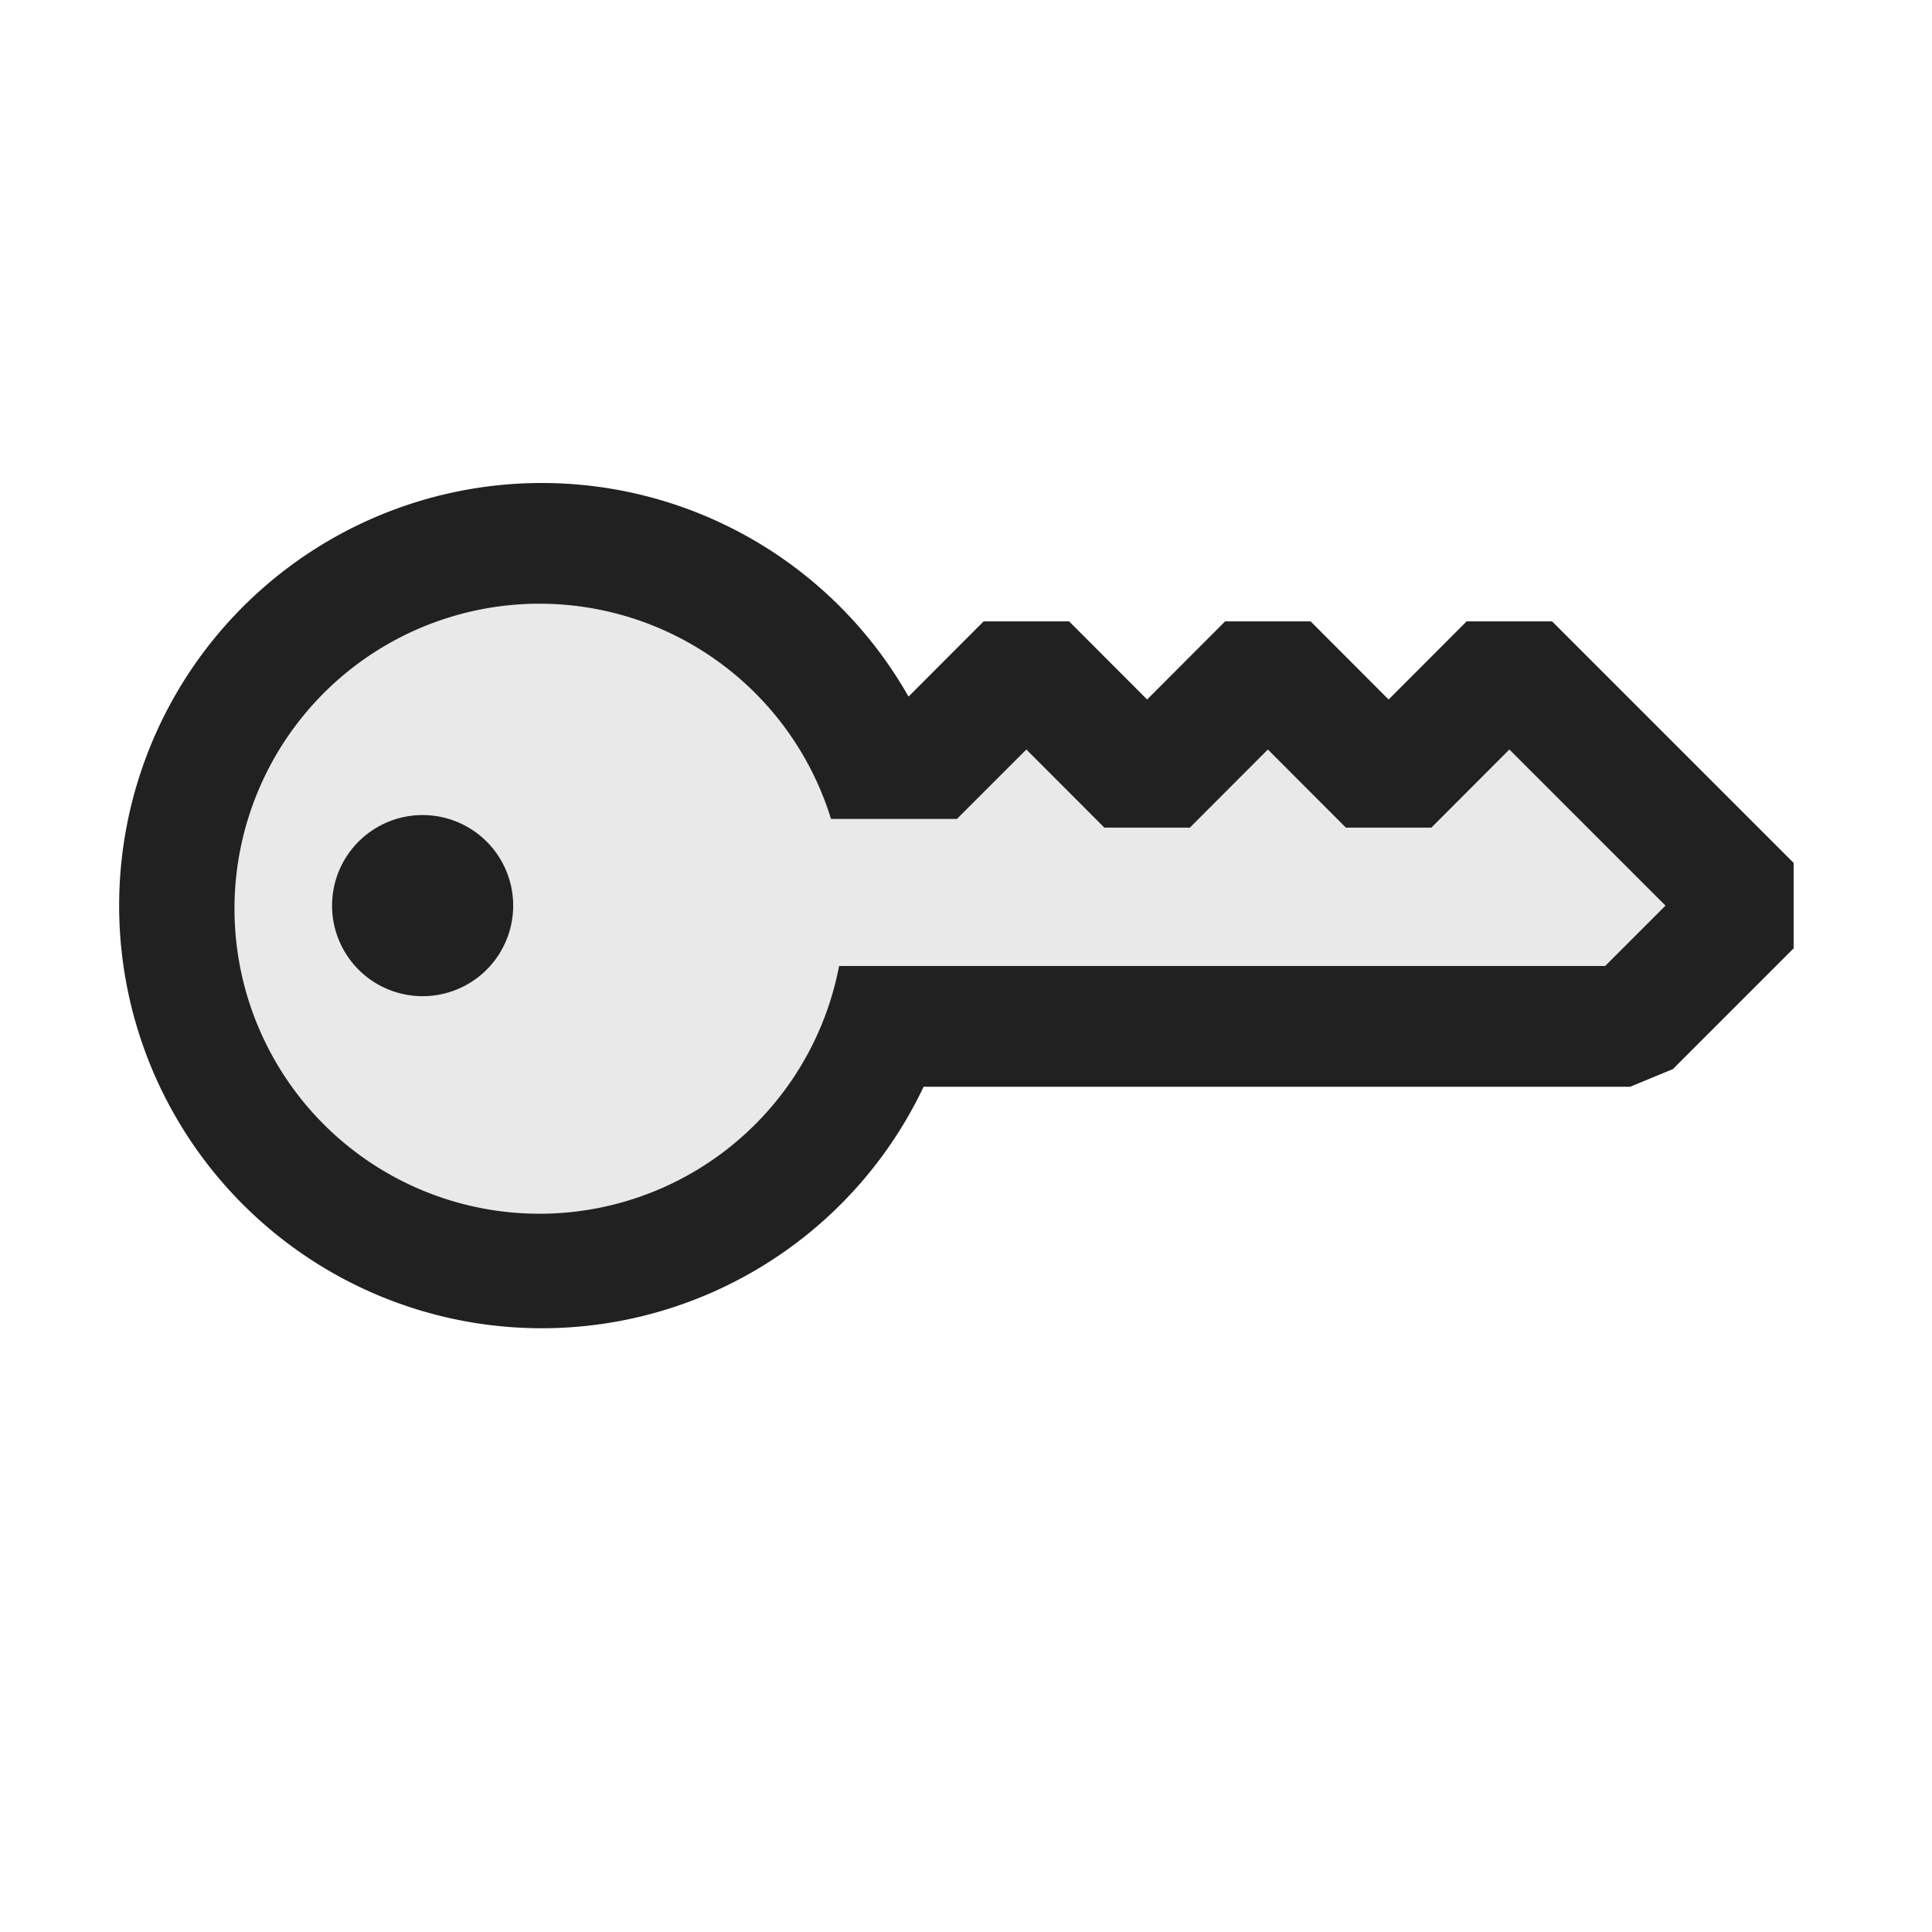 <svg xmlns="http://www.w3.org/2000/svg" viewBox="0 0 16 16">
  <defs>
    <style>.canvas{fill: none; opacity: 0;}.light-defaultgrey-10{fill: #212121; opacity: 0.1;}.light-defaultgrey{fill: #212121; opacity: 1;}</style>
  </defs>
  <title>IconLightForeignKey</title>
  <g id="canvas">
    <path class="canvas" d="M16,16H0V0H16Z" />
  </g>
  <g id="level-1">
    <path class="light-defaultgrey-10" d="M4.5,10.5a3,3,0,1,1,2.816-4H7.5l1-1,1,1,1-1,1,1,1-1,2,2-1,1H7.316A2.99,2.99,0,0,1,4.5,10.5Z" />
    <path class="light-defaultgrey" d="M2.75,7.5a.75.75,0,1,1,.75.75A.75.75,0,0,1,2.75,7.5ZM4.5,4A3.5,3.5,0,1,0,7.649,9H13.5l.354-.146,1-1V7.146l-2-2h-.708l-.646.647-.646-.647h-.708L9.5,5.793l-.646-.647H8.146l-.622.623A3.491,3.491,0,0,0,4.5,4ZM6.882,6.782H7.925L8.5,6.207l.646.647h.708l.646-.647.646.647h.708l.646-.647L13.793,7.5l-.5.5H6.949a2.526,2.526,0,1,1-.067-1.218Z" />
  </g>
</svg>
